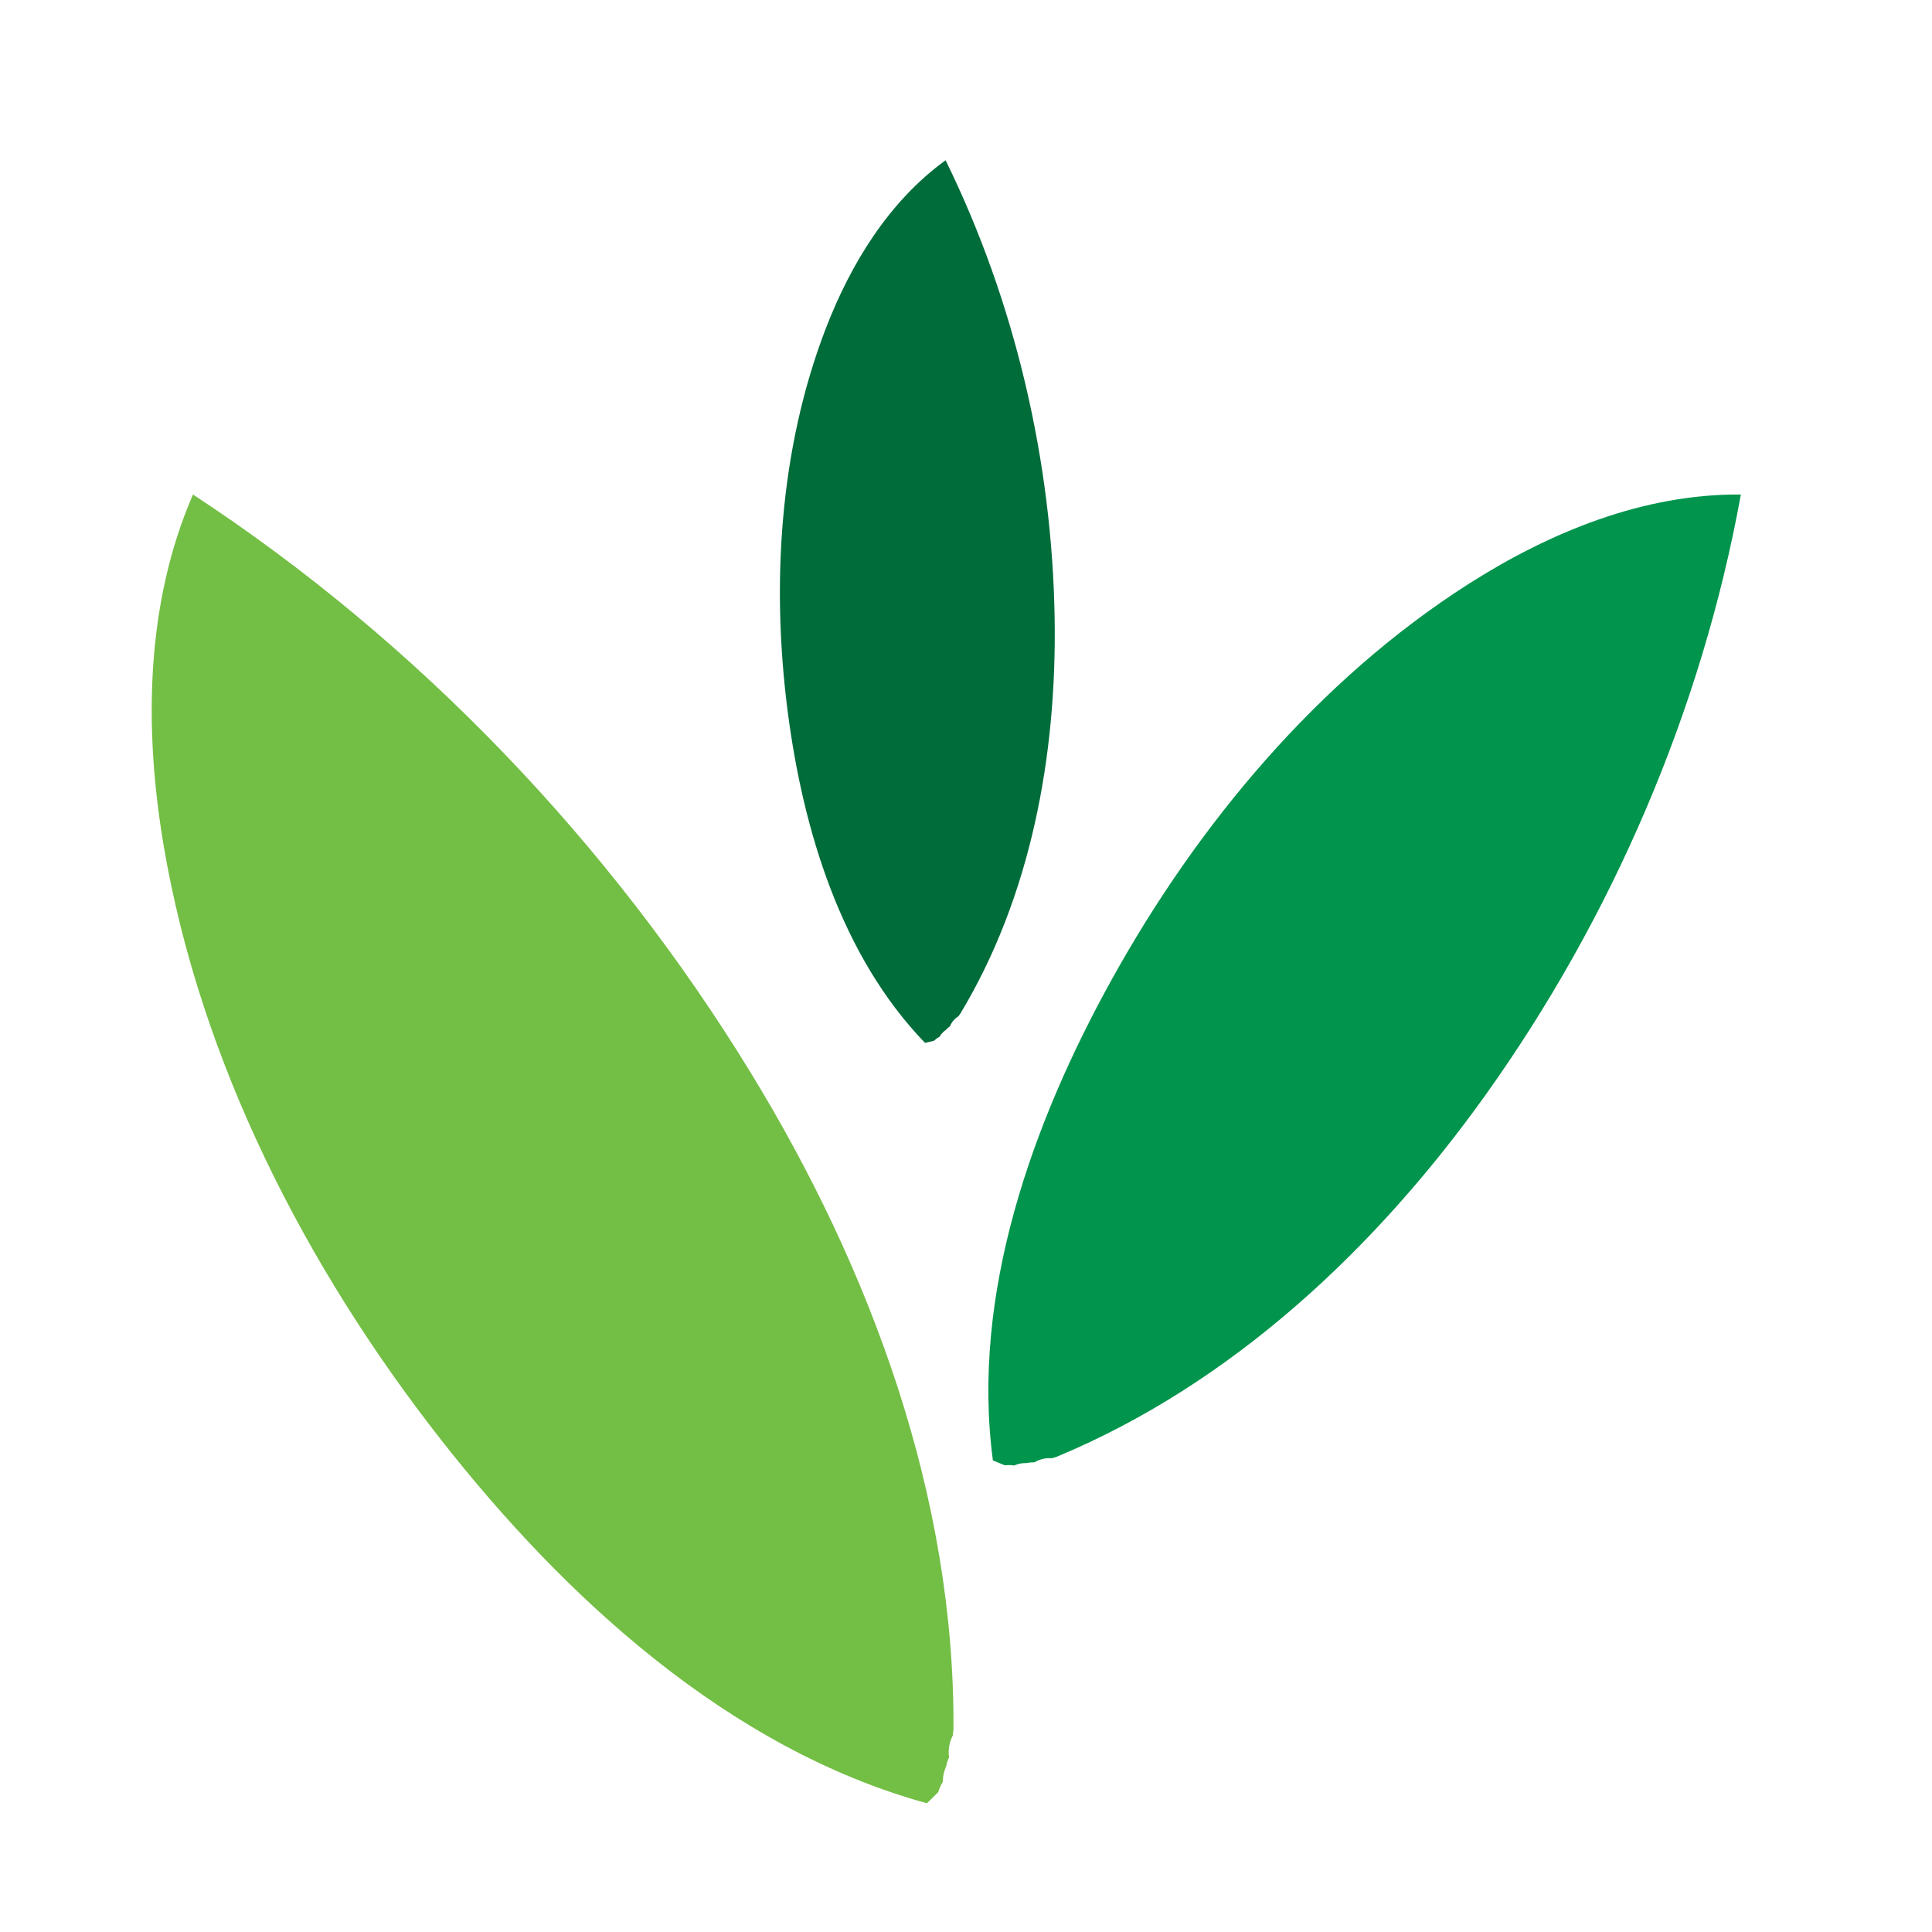 <?xml version="1.0" encoding="utf-8"?>
<!-- Generator: Adobe Illustrator 16.0.0, SVG Export Plug-In . SVG Version: 6.00 Build 0)  -->
<!DOCTYPE svg PUBLIC "-//W3C//DTD SVG 1.1//EN" "http://www.w3.org/Graphics/SVG/1.1/DTD/svg11.dtd">
<svg version="1.1" id="Layer_1" xmlns="http://www.w3.org/2000/svg" xmlns:xlink="http://www.w3.org/1999/xlink" x="0px" y="0px"
	 width="100px" height="100px" viewBox="0 0 100 100" enable-background="new 0 0 100 100" xml:space="preserve">
<g>
	<path fill="#73BE44" d="M38.833,55.484c6.242,10.192,10.606,21.998,10.517,34.063c-0.019,0.093-0.026,0.183-0.03,0.272
		c-0.197,0.376-0.249,0.764-0.197,1.14c-0.071,0.148-0.116,0.297-0.146,0.454c-0.123,0.269-0.179,0.543-0.175,0.815
		c-0.111,0.171-0.189,0.354-0.238,0.531l-0.585,0.578c-10.252-2.815-18.783-10.68-25.188-18.861
		c-6.96-8.893-12.438-19.539-14.326-30.745c-1.013-6.014-0.938-12.457,1.523-18.135C21.61,33.208,31.586,43.646,38.833,55.484z"/>
	<path fill="#006C3A" d="M54.589,32.072c0.104,7.035-1.222,14.318-4.886,20.399c-0.034,0.041-0.067,0.083-0.093,0.131
		c-0.212,0.13-0.357,0.313-0.442,0.518c-0.079,0.056-0.149,0.119-0.209,0.187c-0.145,0.1-0.253,0.223-0.331,0.36
		c-0.108,0.052-0.201,0.124-0.283,0.201l-0.465,0.112c-4.35-4.499-6.312-11.038-7.102-17.096c-0.86-6.588-0.443-13.623,1.958-19.864
		c1.289-3.348,3.259-6.587,6.208-8.725C52.545,15.631,54.47,23.906,54.589,32.072z"/>
	<path fill="#00944C" d="M76.865,56.713c-5.664,7.914-13.123,14.938-22.194,18.698c-0.074,0.019-0.146,0.04-0.213,0.067
		c-0.346-0.027-0.655,0.056-0.915,0.212c-0.135-0.003-0.265,0.008-0.388,0.038c-0.242-0.009-0.466,0.04-0.667,0.126
		c-0.168-0.026-0.323-0.029-0.477-0.007l-0.618-0.257c-1.146-8.58,2.041-17.47,6.141-24.873c4.45-8.036,10.692-15.528,18.493-20.5
		c4.189-2.67,9.042-4.663,14.08-4.621C88.088,36.728,83.438,47.52,76.865,56.713z"/>
</g>
</svg>
